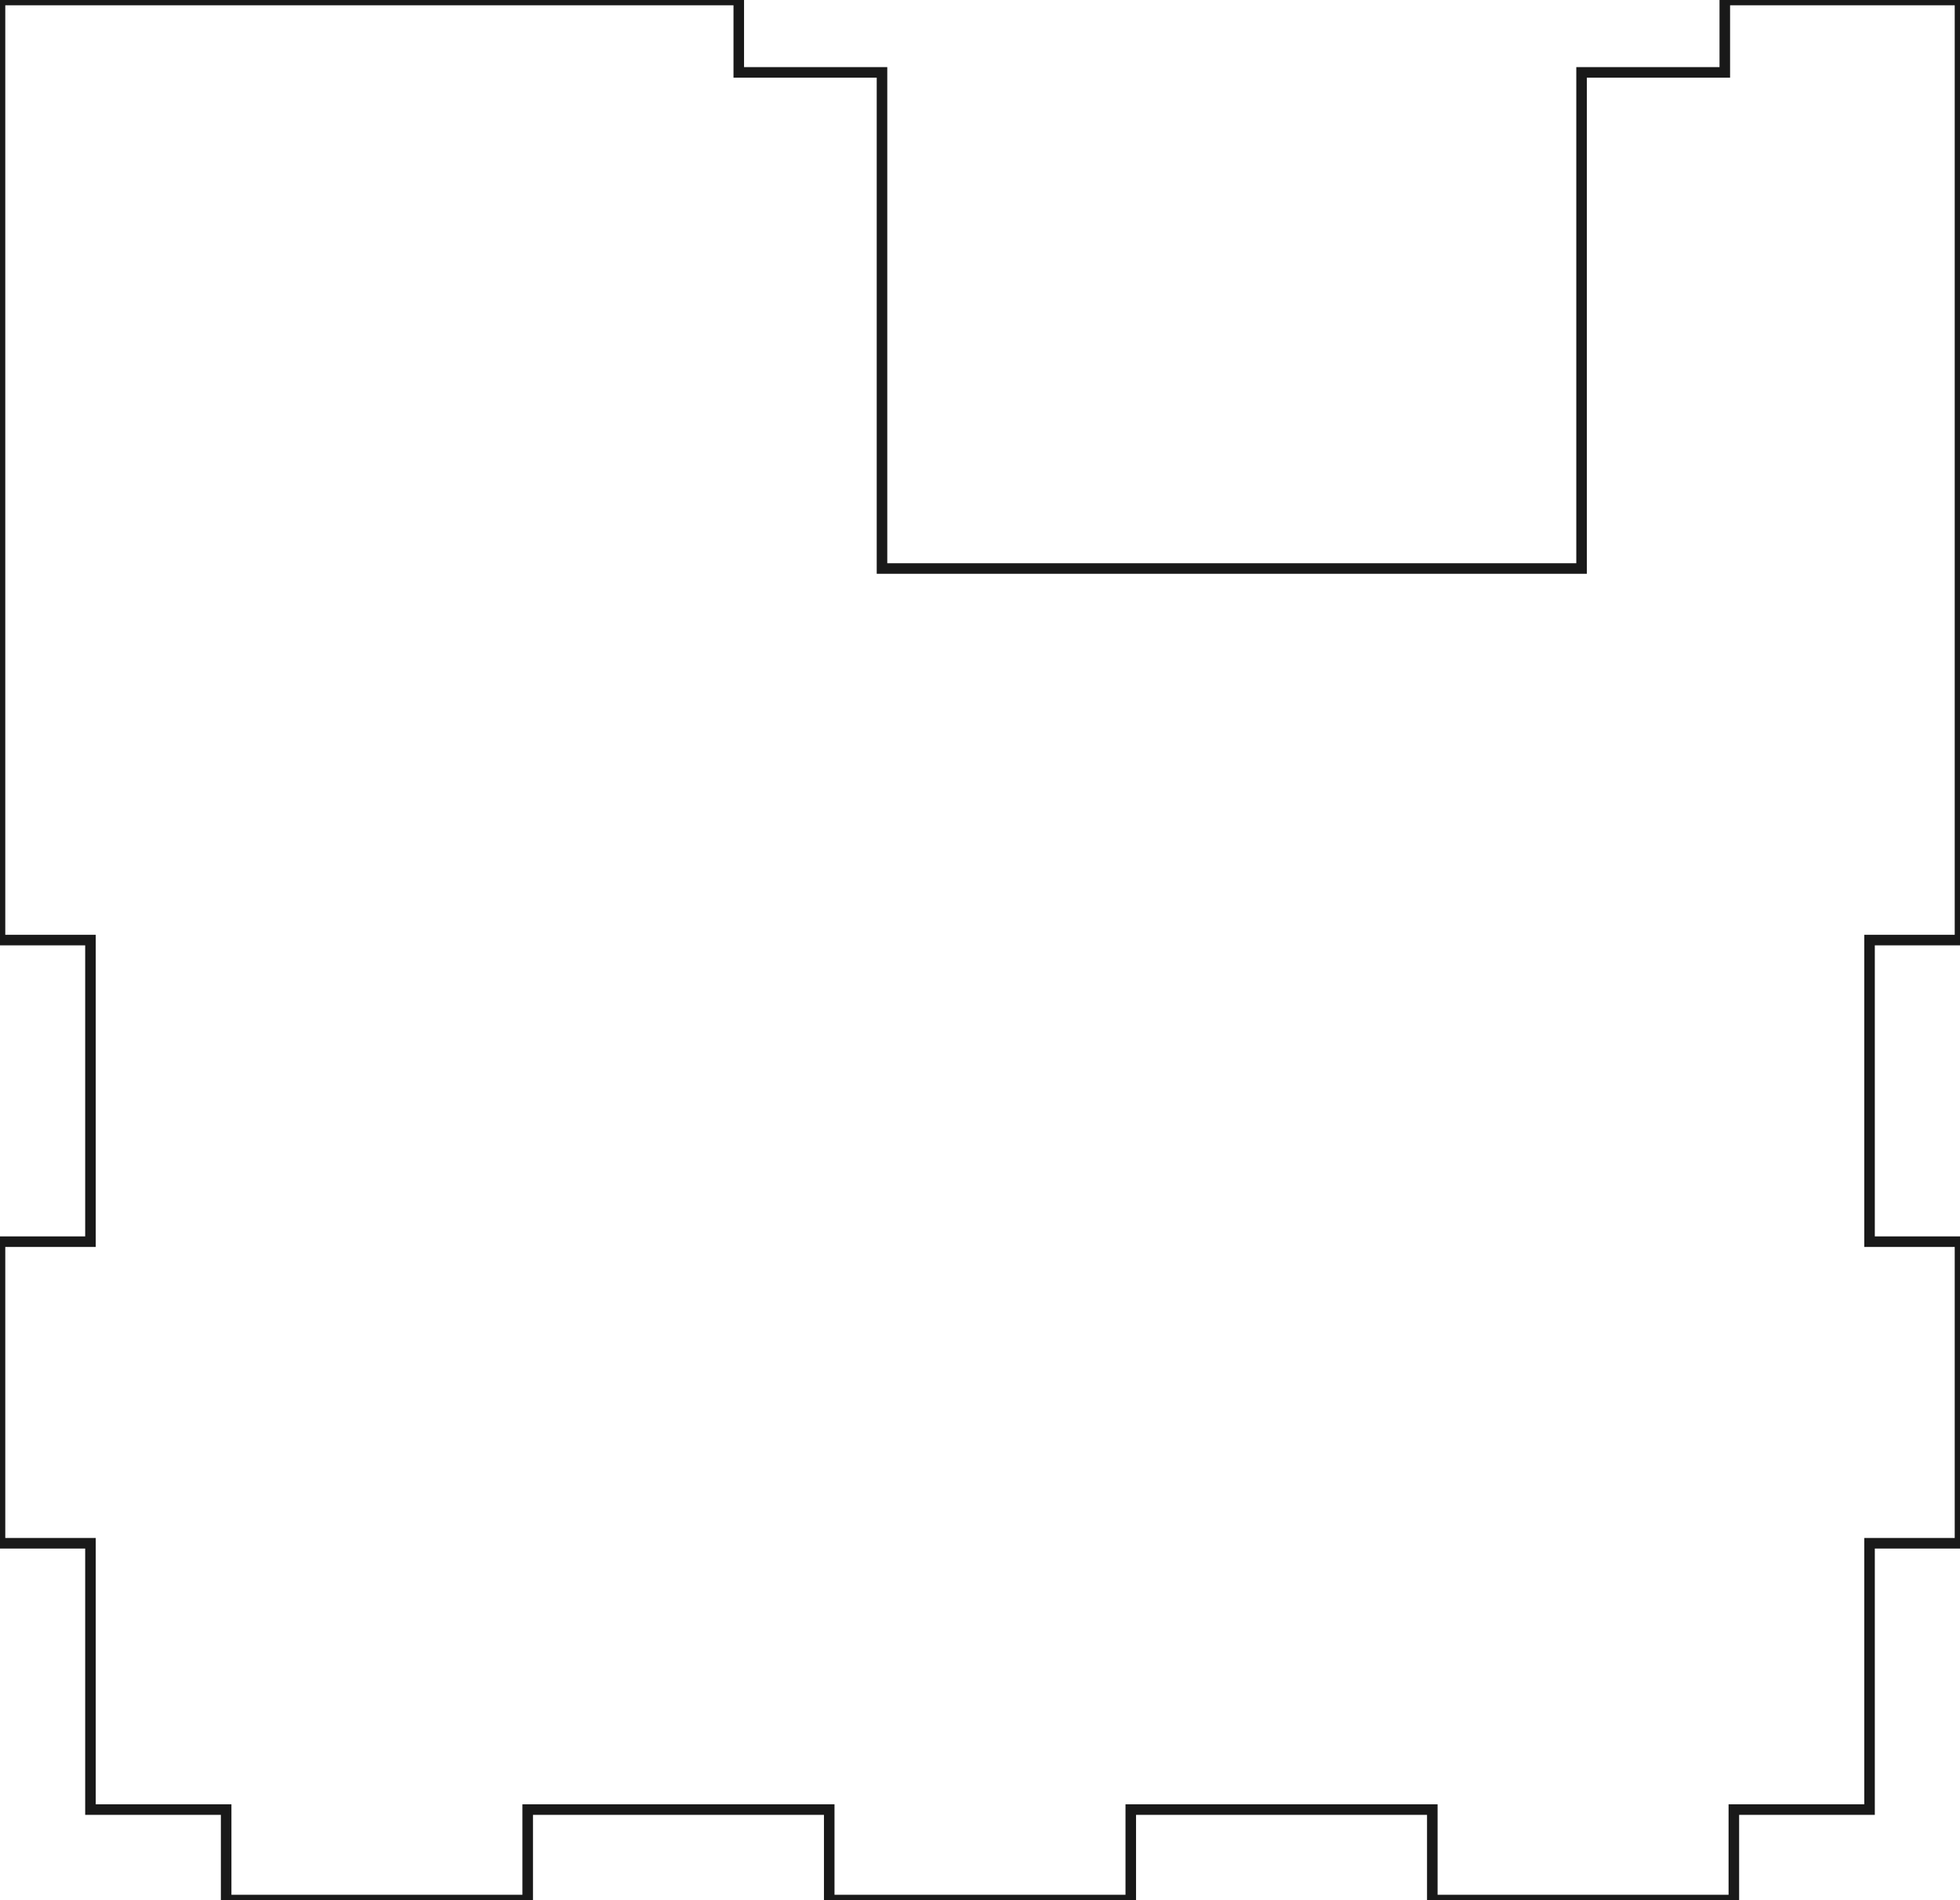 <?xml version="1.0"?>
<!DOCTYPE svg PUBLIC "-//W3C//DTD SVG 1.1//EN" "http://www.w3.org/Graphics/SVG/1.1/DTD/svg11.dtd">
<svg width="65mm" height="63mm" viewBox="-32.5 10 65 63" xmlns="http://www.w3.org/2000/svg" version="1.1">
<g id="Cut001_cs" transform="scale(1,-1)">
<path id="Cut001_cs_w0000"  d="M -8 -10 L -32.5 -10 L -32.5 -41.17 L -29.5 -41.17 L -29.5 -51.17 L -32.5 -51.17 L -32.5 -61.17 L -29.5 -61.17 L -29.5 -70 L -25 -70 L -25 -73 L -15 -73 L -15 -70 L -5 -70 L -5 -73 L 5 -73 L 5 -70 L 15 -70 L 15 -73 L 25 -73 L 25 -70 L 29.5 -70 L 29.5 -61.17 L 32.5 -61.17 L 32.5 -51.17 L 29.5 -51.17 L 29.5 -41.17 L 32.5 -41.17 L 32.5 -10 L 24.7 -10 L 24.7 -12.4 L 19.95 -12.4 L 19.95 -28.85 L 8.35 -28.85 L -3.25 -28.85 L -3.25 -12.4 L -8 -12.4 L -8 -10 " stroke="#191919" stroke-width="0.35 px" style="stroke-width:0.35;stroke-miterlimit:4;stroke-dasharray:none;stroke-linecap:square;fill:none;fill-opacity:1;fill-rule: evenodd"/>
<title>b'Cut001_cs'</title>
</g>
</svg>